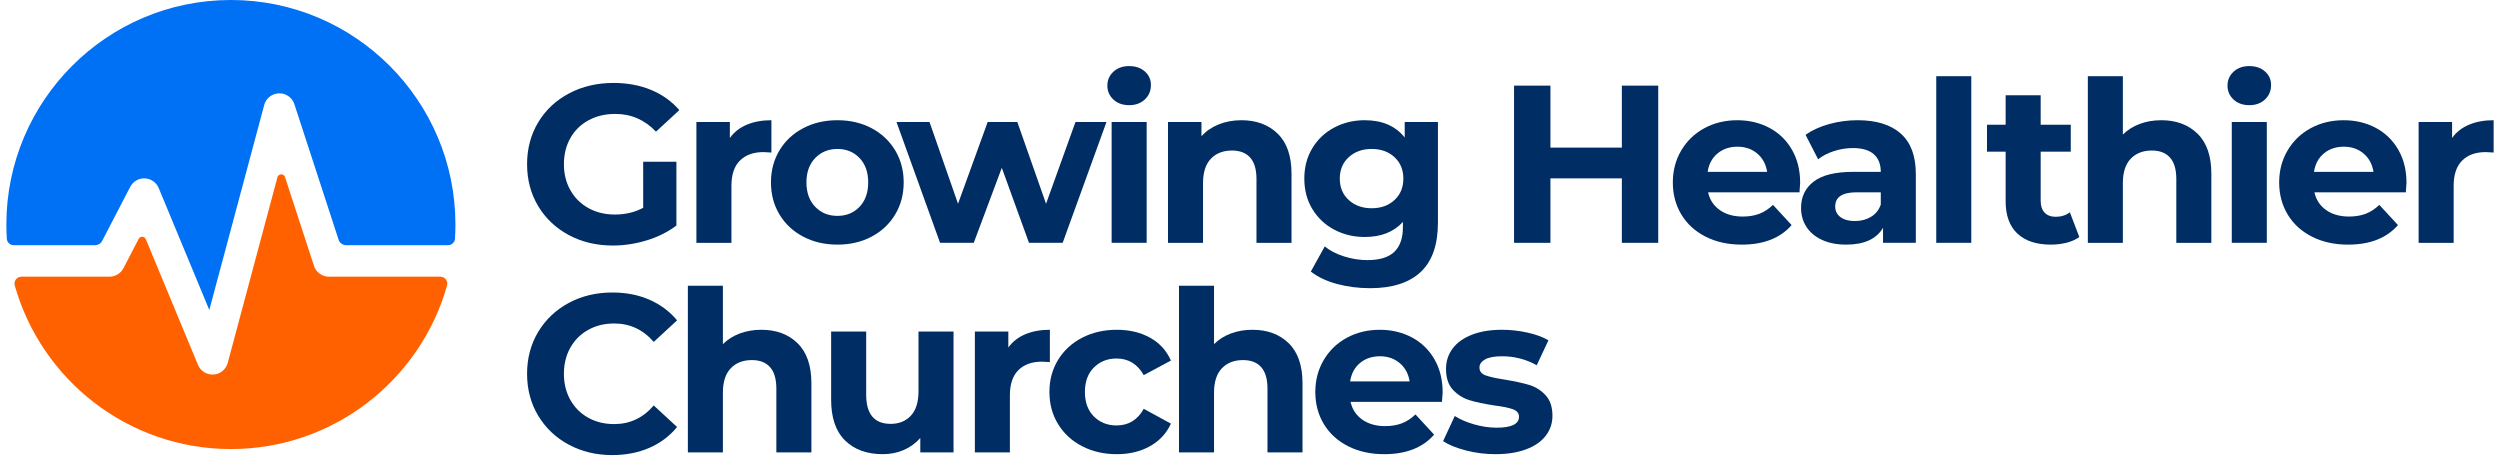 <svg clip-rule="evenodd" fill-rule="evenodd" stroke-linejoin="round" stroke-miterlimit="2" viewBox="0 0 218 40" xmlns="http://www.w3.org/2000/svg"><path d="m1.286 24.889c-.05-.181-.012-.375.102-.524.113-.149.29-.237.478-.237 2.092-.001 7.681-.001 7.681-.001.513 0 .983-.286 1.219-.741 0 0 .839-1.615 1.326-2.555.062-.119.187-.191.321-.185.134.005.252.088.304.212 1.034 2.493 4.546 10.957 4.546 10.957.225.543.771.882 1.358.844.587-.039 1.084-.447 1.236-1.015 0 0 3.309-12.352 4.336-16.187.039-.148.171-.252.324-.256.152-.004.289.093.336.238.774 2.372 2.525 7.741 2.525 7.741.185.565.712.947 1.306.947h9.719c.188 0 .365.088.479.237.114.15.152.344.103.525-2.319 8.229-9.885 14.268-18.851 14.268-8.965 0-16.531-6.039-18.848-14.268z" fill="#ff6100"/><path d="m1.196 21.381c-.318 0-.582-.247-.602-.565-.025-.409-.038-.822-.038-1.237 0-10.806 8.773-19.579 19.578-19.579 10.806 0 19.579 8.773 19.579 19.579 0 .415-.013.828-.039 1.237-.02.318-.283.564-.601.564-1.763.001-7.194.001-8.885.001-.303 0-.571-.195-.665-.483-.742-2.275-3.854-11.813-3.854-11.813-.188-.578-.734-.963-1.342-.947-.607.016-1.132.43-1.289 1.017l-4.788 17.874-4.41-10.629c-.204-.493-.676-.823-1.209-.846-.534-.022-1.032.266-1.278.74 0 0-1.833 3.531-2.444 4.709-.121.232-.36.378-.621.378-1.355 0-5.567 0-7.092 0z" fill="#0070f5"/><g fill="#002d63" fill-rule="nonzero"><path d="m56.085 14.105h2.898v5.562c-.744.561-1.605.992-2.584 1.292-.98.3-1.965.451-2.957.451-1.423 0-2.703-.304-3.839-.911-1.135-.607-2.026-1.449-2.673-2.526-.646-1.077-.969-2.295-.969-3.652 0-1.358.323-2.575.969-3.652.647-1.077 1.544-1.919 2.693-2.526 1.149-.608 2.441-.911 3.877-.911 1.201 0 2.292.202 3.271.607s1.801.992 2.467 1.762l-2.037 1.88c-.979-1.031-2.16-1.547-3.544-1.547-.875 0-1.651.183-2.33.549-.679.365-1.208.881-1.586 1.547-.379.665-.568 1.429-.568 2.291 0 .848.189 1.606.568 2.271.378.666.904 1.185 1.576 1.557s1.439.558 2.301.558c.914 0 1.736-.196 2.467-.587z"/><path d="m63.644 12.03c.366-.51.858-.895 1.479-1.156.62-.261 1.334-.391 2.144-.391v2.819c-.34-.026-.568-.039-.686-.039-.874 0-1.56.245-2.056.735-.496.489-.744 1.224-.744 2.203v4.974h-3.055v-10.536h2.918z"/><path d="m73.024 21.331c-1.11 0-2.105-.231-2.986-.695-.881-.463-1.57-1.106-2.066-1.929-.496-.822-.744-1.756-.744-2.8s.248-1.978.744-2.8c.496-.823 1.185-1.466 2.066-1.929.881-.464 1.876-.695 2.986-.695s2.102.231 2.977.695c.874.463 1.56 1.106 2.056 1.929.496.822.744 1.756.744 2.8s-.248 1.978-.744 2.8c-.496.823-1.182 1.466-2.056 1.929-.875.464-1.867.695-2.977.695zm0-2.506c.783 0 1.426-.265 1.929-.793.503-.529.754-1.237.754-2.125s-.251-1.596-.754-2.125c-.503-.528-1.146-.793-1.929-.793s-1.429.265-1.939.793c-.509.529-.763 1.237-.763 2.125s.254 1.596.763 2.125c.51.528 1.156.793 1.939.793z"/><path d="m96.484 10.639-3.819 10.536h-2.937l-2.37-6.541-2.447 6.541h-2.938l-3.799-10.536h2.879l2.487 7.128 2.585-7.128h2.585l2.506 7.128 2.565-7.128z"/><path d="m96.934 10.639h3.055v10.536h-3.055zm1.528-1.468c-.562 0-1.019-.164-1.371-.49-.353-.326-.529-.731-.529-1.214s.176-.888.529-1.214c.352-.327.809-.49 1.371-.49.561 0 1.018.157 1.37.47.353.314.529.705.529 1.175 0 .509-.176.93-.529 1.263-.352.333-.809.5-1.37.5z"/><path d="m108.253 10.483c1.305 0 2.36.391 3.162 1.175.803.783 1.205 1.945 1.205 3.485v6.032h-3.055v-5.562c0-.835-.183-1.459-.548-1.87-.366-.411-.895-.617-1.587-.617-.77 0-1.383.238-1.84.715-.457.476-.686 1.185-.686 2.125v5.209h-3.055v-10.536h2.918v1.234c.405-.444.907-.787 1.508-1.028.601-.242 1.26-.362 1.978-.362z"/><path d="m125.387 10.639v8.773c0 1.932-.502 3.368-1.507 4.308-1.006.94-2.474 1.41-4.406 1.41-1.019 0-1.985-.124-2.899-.372-.913-.248-1.671-.607-2.271-1.077l1.214-2.193c.444.365 1.005.656 1.684.871.679.216 1.358.323 2.037.323 1.057 0 1.837-.238 2.34-.714.502-.477.754-1.198.754-2.164v-.451c-.797.875-1.906 1.312-3.329 1.312-.966 0-1.851-.212-2.654-.636s-1.439-1.022-1.909-1.792-.705-1.658-.705-2.663.235-1.893.705-2.663 1.106-1.368 1.909-1.792 1.688-.636 2.654-.636c1.527 0 2.689.502 3.485 1.507v-1.351zm-5.776 7.52c.809 0 1.472-.238 1.987-.715.516-.476.774-1.1.774-1.87s-.258-1.394-.774-1.87c-.515-.477-1.178-.715-1.987-.715-.81 0-1.476.238-1.998.715-.522.476-.783 1.1-.783 1.87s.261 1.394.783 1.87c.522.477 1.188.715 1.998.715z"/><path d="m144.598 7.467v13.708h-3.173v-5.621h-6.227v5.621h-3.172v-13.708h3.172v5.405h6.227v-5.405z"/><path d="m156.974 15.946c0 .039-.02.313-.059.823h-7.97c.144.652.483 1.168 1.018 1.547.536.378 1.201.567 1.998.567.548 0 1.034-.081 1.459-.244.424-.164.819-.421 1.184-.774l1.626 1.763c-.992 1.135-2.442 1.703-4.348 1.703-1.188 0-2.238-.231-3.152-.695-.914-.463-1.619-1.106-2.115-1.929-.496-.822-.744-1.756-.744-2.8 0-1.031.244-1.962.734-2.791s1.162-1.475 2.017-1.938c.855-.464 1.811-.695 2.869-.695 1.031 0 1.965.222 2.8.665.836.444 1.492 1.081 1.968 1.91.477.829.715 1.791.715 2.888zm-5.464-3.153c-.692 0-1.272.196-1.742.588-.47.391-.758.927-.862 1.606h5.189c-.104-.666-.391-1.198-.861-1.596-.47-.399-1.045-.598-1.724-.598z"/><path d="m161.987 10.483c1.632 0 2.885.388 3.76 1.165.874.777 1.312 1.948 1.312 3.515v6.012h-2.859v-1.312c-.575.979-1.645 1.468-3.212 1.468-.809 0-1.511-.137-2.105-.411s-1.047-.653-1.361-1.136c-.313-.483-.47-1.031-.47-1.645 0-.979.369-1.749 1.107-2.31.737-.562 1.876-.842 3.417-.842h2.428c0-.666-.202-1.179-.607-1.538s-1.012-.538-1.821-.538c-.562 0-1.113.088-1.655.264s-1.002.415-1.381.715l-1.096-2.135c.574-.404 1.263-.718 2.066-.939.803-.222 1.628-.333 2.477-.333zm-.235 8.792c.522 0 .986-.121 1.39-.362.405-.242.692-.597.862-1.067v-1.077h-2.095c-1.254 0-1.88.411-1.88 1.233 0 .392.153.702.46.93.307.229.728.343 1.263.343z"/><path d="m168.841 6.644h3.055v14.53h-3.055z"/><path d="m181.315 20.665c-.3.222-.669.389-1.107.5-.437.111-.897.166-1.38.166-1.253 0-2.223-.32-2.908-.959-.685-.64-1.028-1.58-1.028-2.82v-4.328h-1.626v-2.35h1.626v-2.565h3.055v2.565h2.624v2.35h-2.624v4.289c0 .444.114.786.342 1.028.229.241.552.362.97.362.483 0 .894-.131 1.233-.392z"/><path d="m188.462 10.483c1.306 0 2.36.391 3.163 1.175.803.783 1.204 1.945 1.204 3.485v6.032h-3.055v-5.562c0-.835-.182-1.459-.548-1.87-.365-.411-.894-.617-1.586-.617-.77 0-1.384.238-1.841.715-.457.476-.685 1.185-.685 2.125v5.209h-3.055v-14.531h3.055v5.092c.405-.405.894-.715 1.469-.93.574-.216 1.201-.323 1.879-.323z"/><path d="m194.611 10.639h3.055v10.536h-3.055zm1.528-1.468c-.562 0-1.019-.164-1.371-.49-.353-.326-.529-.731-.529-1.214s.176-.888.529-1.214c.352-.327.809-.49 1.371-.49.561 0 1.018.157 1.371.47.352.314.528.705.528 1.175 0 .509-.176.93-.528 1.263-.353.333-.81.5-1.371.5z"/><path d="m209.846 15.946c0 .039-.019.313-.058.823h-7.97c.143.652.483 1.168 1.018 1.547.535.378 1.201.567 1.997.567.549 0 1.035-.081 1.459-.244.425-.164.819-.421 1.185-.774l1.625 1.763c-.992 1.135-2.441 1.703-4.347 1.703-1.188 0-2.239-.231-3.153-.695-.914-.463-1.619-1.106-2.115-1.929-.496-.822-.744-1.756-.744-2.8 0-1.031.245-1.962.735-2.791.489-.829 1.161-1.475 2.017-1.938.855-.464 1.811-.695 2.868-.695 1.032 0 1.965.222 2.801.665.835.444 1.491 1.081 1.968 1.91.476.829.714 1.791.714 2.888zm-5.463-3.153c-.692 0-1.273.196-1.743.588-.47.391-.757.927-.862 1.606h5.19c-.105-.666-.392-1.198-.862-1.596-.47-.399-1.044-.598-1.723-.598z"/><path d="m213.822 12.03c.365-.51.858-.895 1.478-1.156s1.335-.391 2.144-.391v2.819c-.339-.026-.567-.039-.685-.039-.875 0-1.56.245-2.056.735-.496.489-.744 1.224-.744 2.203v4.974h-3.055v-10.536h2.918z"/><path d="m53.383 39.683c-1.397 0-2.66-.304-3.789-.911-1.13-.607-2.017-1.449-2.664-2.526-.646-1.077-.969-2.294-.969-3.652s.323-2.575.969-3.652c.647-1.077 1.534-1.919 2.664-2.526 1.129-.607 2.399-.911 3.808-.911 1.188 0 2.262.209 3.222.627.959.418 1.765 1.018 2.418 1.801l-2.036 1.88c-.927-1.07-2.076-1.606-3.447-1.606-.848 0-1.606.187-2.271.559-.666.372-1.185.891-1.557 1.556-.372.666-.558 1.423-.558 2.272s.186 1.606.558 2.272c.372.665.891 1.184 1.557 1.556.665.372 1.423.558 2.271.558 1.371 0 2.52-.541 3.447-1.625l2.036 1.88c-.653.796-1.462 1.403-2.428 1.821s-2.043.627-3.231.627z"/><path d="m66.386 28.756c1.305 0 2.359.391 3.162 1.175.803.783 1.205 1.945 1.205 3.485v6.032h-3.055v-5.562c0-.835-.183-1.458-.549-1.87-.365-.411-.894-.617-1.586-.617-.77 0-1.384.239-1.841.715-.457.477-.685 1.185-.685 2.125v5.209h-3.055v-14.53h3.055v5.091c.405-.405.894-.715 1.469-.93.574-.215 1.201-.323 1.88-.323z"/><path d="m83.148 28.912v10.536h-2.898v-1.253c-.405.456-.888.806-1.449 1.047-.561.242-1.169.362-1.821.362-1.384 0-2.481-.398-3.29-1.194-.81-.796-1.214-1.978-1.214-3.544v-5.954h3.055v5.503c0 1.697.711 2.546 2.134 2.546.731 0 1.319-.238 1.763-.715.443-.476.665-1.185.665-2.125v-5.209z"/><path d="m87.926 30.303c.366-.509.859-.894 1.479-1.156.62-.261 1.335-.391 2.144-.391v2.82c-.339-.026-.568-.039-.685-.039-.875 0-1.56.244-2.057.734-.496.489-.744 1.224-.744 2.203v4.974h-3.054v-10.536h2.917z"/><path d="m97.385 39.604c-1.123 0-2.132-.231-3.026-.695-.894-.463-1.593-1.106-2.095-1.929-.503-.822-.754-1.755-.754-2.8 0-1.044.251-1.978.754-2.8.502-.823 1.201-1.466 2.095-1.929s1.903-.695 3.026-.695c1.109 0 2.079.232 2.908.695s1.432 1.126 1.811 1.988l-2.37 1.272c-.548-.966-1.338-1.449-2.369-1.449-.796 0-1.456.261-1.978.784-.522.522-.783 1.233-.783 2.134s.261 1.612.783 2.135c.522.522 1.182.783 1.978.783 1.044 0 1.834-.483 2.369-1.449l2.37 1.292c-.379.836-.982 1.489-1.811 1.958-.829.47-1.799.705-2.908.705z"/><path d="m109.212 28.756c1.306 0 2.36.391 3.163 1.175.803.783 1.204 1.945 1.204 3.485v6.032h-3.055v-5.562c0-.835-.182-1.458-.548-1.87-.365-.411-.894-.617-1.586-.617-.77 0-1.384.239-1.841.715-.457.477-.685 1.185-.685 2.125v5.209h-3.055v-14.53h3.055v5.091c.404-.405.894-.715 1.468-.93.575-.215 1.202-.323 1.88-.323z"/><path d="m125.799 34.219c0 .039-.02.314-.059.823h-7.97c.143.653.483 1.168 1.018 1.547.535.378 1.201.568 1.998.568.548 0 1.034-.082 1.458-.245.425-.163.82-.421 1.185-.774l1.626 1.763c-.993 1.136-2.442 1.703-4.348 1.703-1.188 0-2.239-.231-3.153-.695-.913-.463-1.618-1.106-2.114-1.929-.497-.822-.745-1.755-.745-2.8 0-1.031.245-1.961.735-2.79.489-.829 1.162-1.476 2.017-1.939s1.811-.695 2.869-.695c1.031 0 1.964.222 2.8.666.835.443 1.491 1.08 1.968 1.909.476.829.715 1.792.715 2.888zm-5.464-3.152c-.692 0-1.273.195-1.743.587s-.757.927-.861 1.606h5.189c-.104-.666-.392-1.198-.862-1.596s-1.044-.597-1.723-.597z"/><path d="m130.401 39.604c-.875 0-1.73-.107-2.566-.323-.835-.215-1.501-.486-1.997-.812l1.018-2.194c.47.301 1.038.545 1.704.735.666.189 1.318.284 1.958.284 1.292 0 1.939-.32 1.939-.96 0-.3-.177-.515-.529-.646-.353-.131-.894-.242-1.625-.333-.862-.13-1.573-.281-2.135-.45-.561-.17-1.048-.47-1.459-.901s-.617-1.045-.617-1.841c0-.666.193-1.256.578-1.772s.947-.917 1.684-1.204c.738-.288 1.609-.431 2.614-.431.745 0 1.485.081 2.223.245.738.163 1.348.388 1.831.675l-1.018 2.174c-.927-.522-1.939-.783-3.036-.783-.652 0-1.142.091-1.468.274-.327.182-.49.417-.49.705 0 .326.176.554.529.685.352.131.914.255 1.684.372.862.144 1.567.297 2.115.46s1.025.46 1.429.891c.405.431.607 1.032.607 1.802 0 .653-.195 1.234-.587 1.743s-.963.904-1.713 1.184c-.751.281-1.642.421-2.673.421z"/></g></svg>